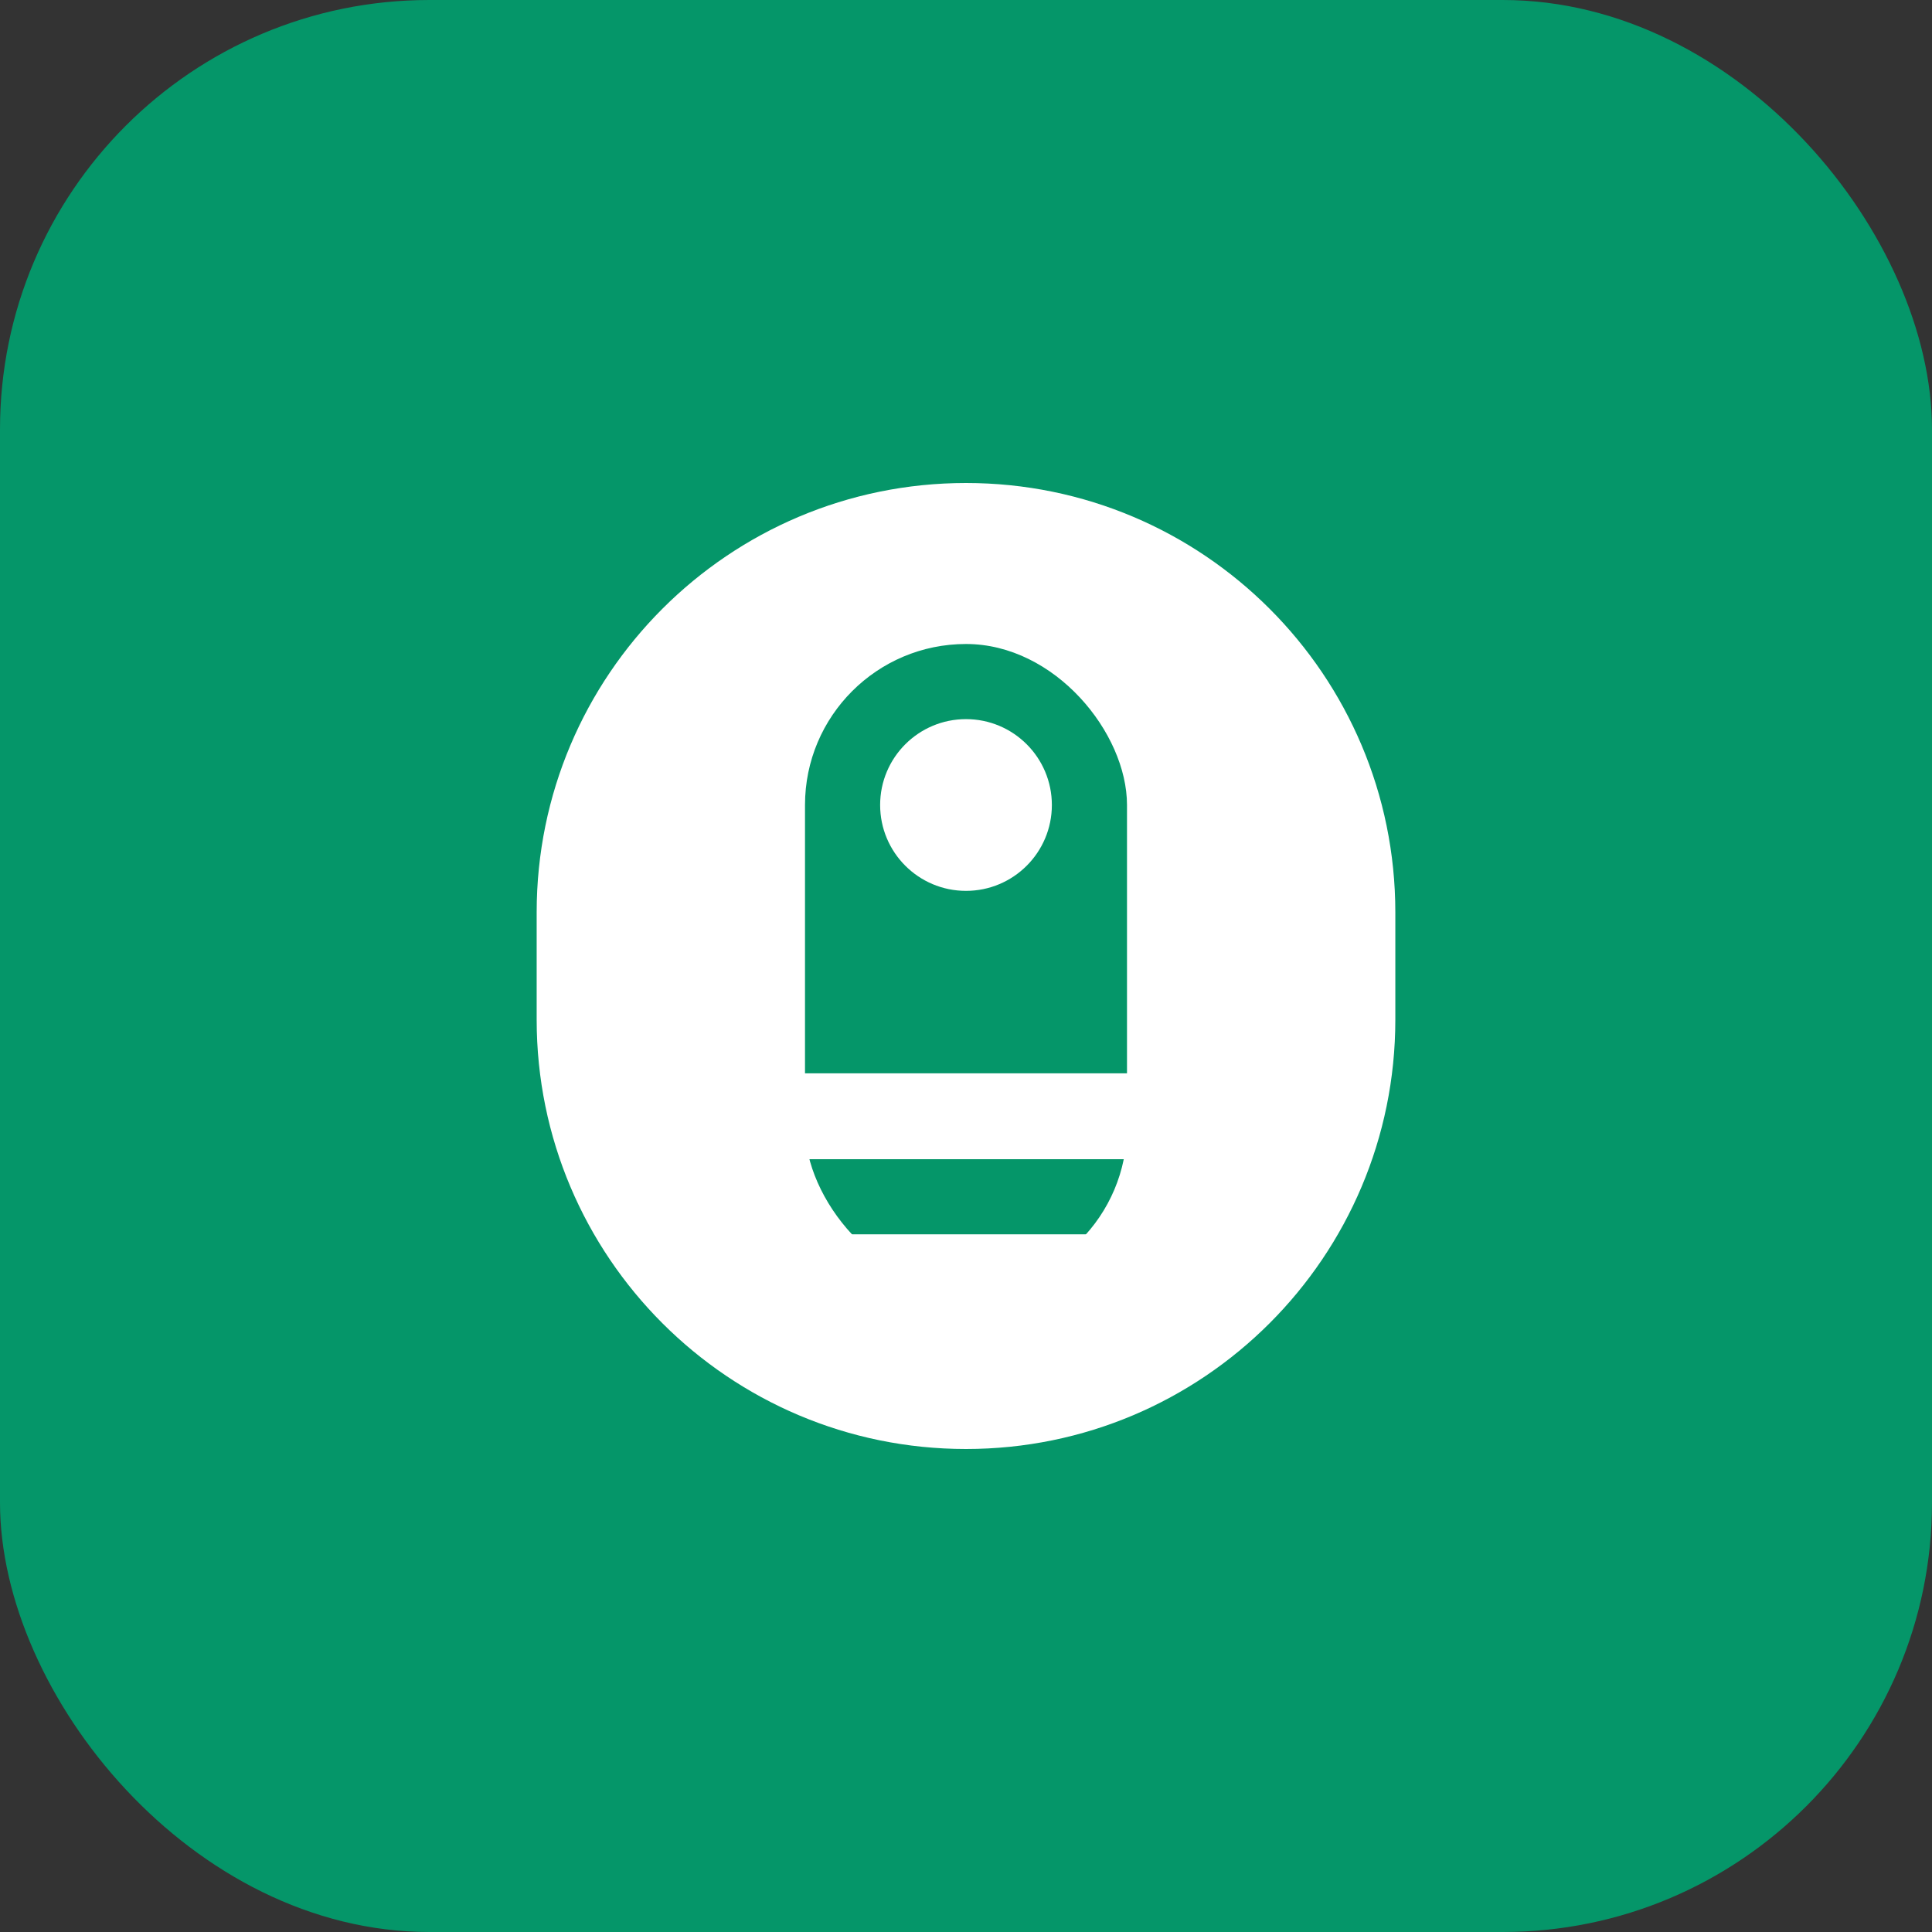<svg width="180" height="180" viewBox="0 0 180 180" fill="none" xmlns="http://www.w3.org/2000/svg">
  <rect x="0" y="0" width="180" height="180" fill="#333333" stroke="none"/>
  <rect width="180" height="180" rx="40" fill="#059669"/>
  <path d="M90 45C67.909 45 50 62.909 50 85V95C50 117.091 67.909 135 90 135C112.091 135 130 117.091 130 95V85C130 62.909 112.091 45 90 45Z" fill="white"/>
  <rect x="75" y="60" width="30" height="60" rx="15" fill="#059669"/>
  <circle cx="90" cy="75" r="8" fill="white"/>
  <rect x="60" y="100" width="60" height="8" rx="4" fill="white"/>
  <rect x="70" y="115" width="40" height="6" rx="3" fill="white"/>
</svg>
